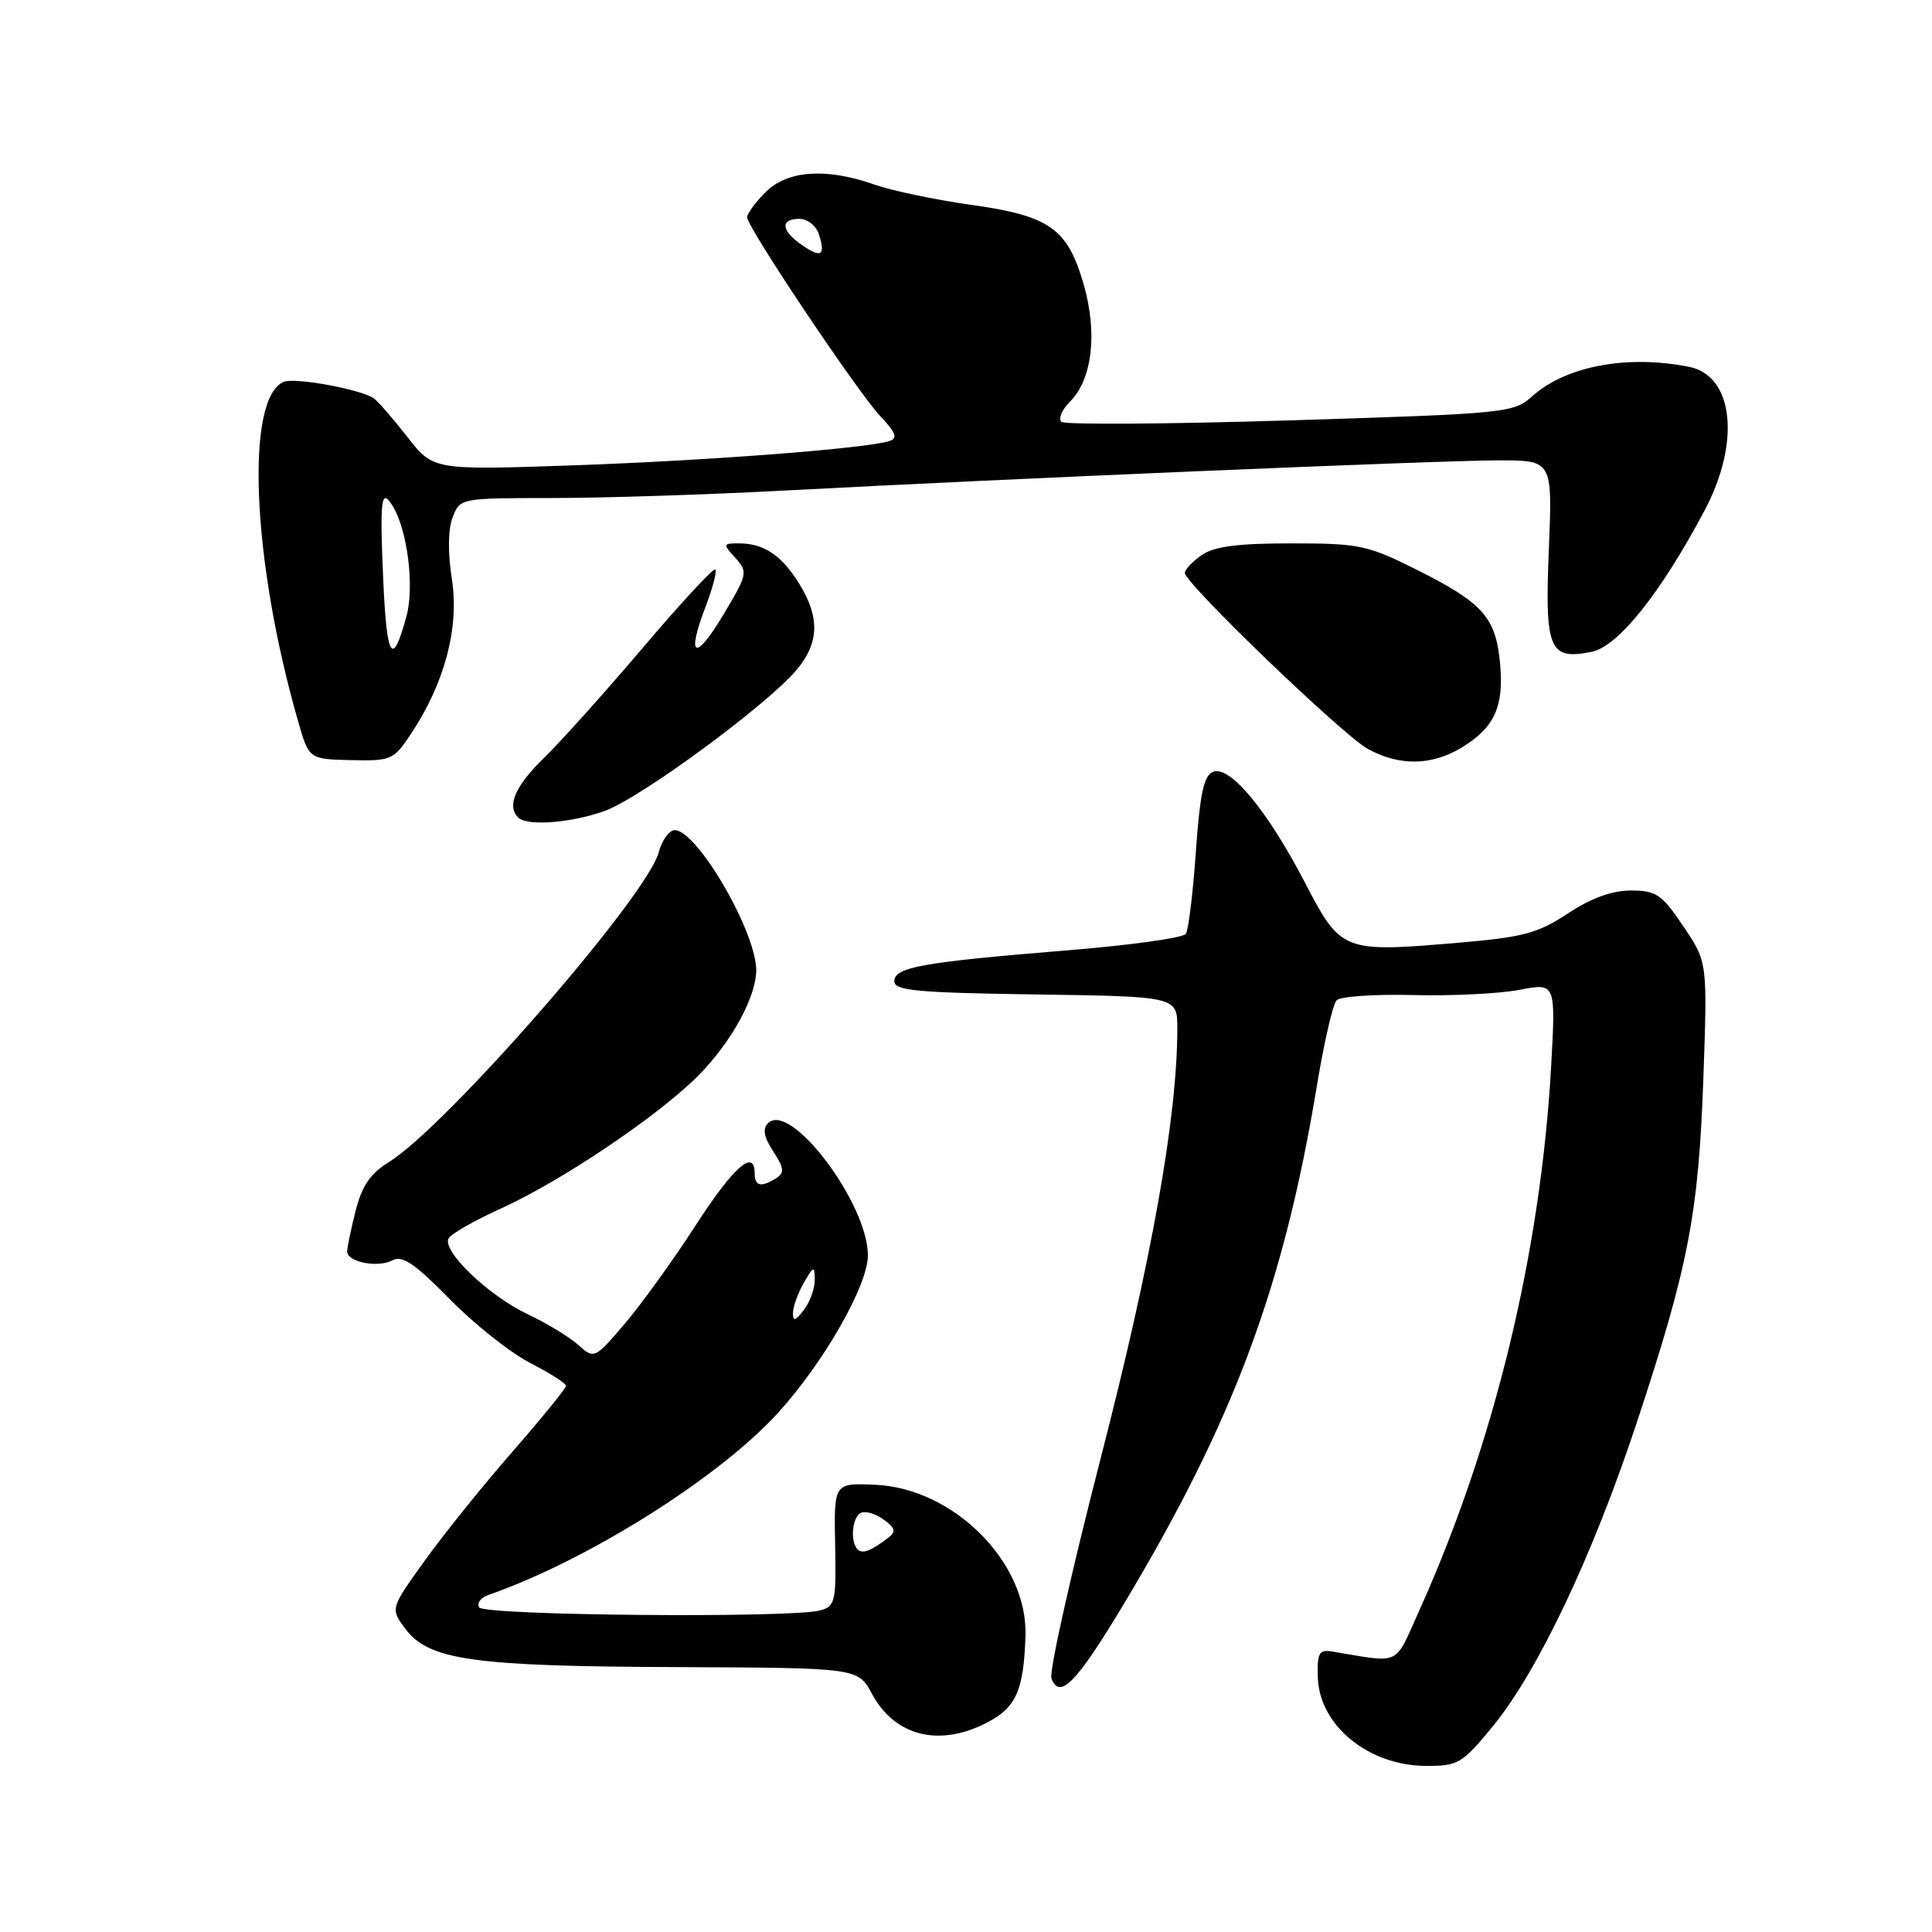 <?xml version="1.0" encoding="UTF-8" standalone="no"?>
<!DOCTYPE svg PUBLIC "-//W3C//DTD SVG 1.1//EN" "http://www.w3.org/Graphics/SVG/1.1/DTD/svg11.dtd" >
<svg xmlns="http://www.w3.org/2000/svg" xmlns:xlink="http://www.w3.org/1999/xlink" version="1.1" viewBox="0 0 256 256">
 <g >
 <path fill="currentColor"
d=" M 197.80 228.75 C 203.79 221.44 211.03 206.18 216.88 188.50 C 223.71 167.86 225.06 160.92 225.70 142.99 C 226.25 127.47 226.25 127.47 223.05 122.74 C 220.19 118.50 219.47 118.00 216.10 118.00 C 213.59 118.00 210.82 119.01 207.76 121.03 C 203.80 123.66 201.84 124.18 193.34 124.91 C 177.92 126.23 177.70 126.14 172.93 116.98 C 167.95 107.41 162.99 101.41 160.76 102.26 C 159.52 102.74 159.01 105.08 158.46 112.82 C 158.08 118.30 157.48 123.21 157.13 123.74 C 156.78 124.27 149.75 125.25 141.50 125.92 C 122.22 127.49 118.50 128.15 118.50 130.02 C 118.50 131.27 121.47 131.54 137.25 131.77 C 156.00 132.04 156.00 132.04 156.00 136.30 C 156.00 148.00 152.62 166.93 145.86 193.17 C 141.94 208.39 138.99 221.54 139.32 222.40 C 140.42 225.26 142.61 223.01 148.81 212.71 C 163.44 188.35 170.08 170.56 174.49 143.90 C 175.43 138.18 176.61 133.07 177.10 132.55 C 177.59 132.03 182.16 131.72 187.25 131.85 C 192.34 131.98 198.67 131.67 201.33 131.16 C 206.15 130.23 206.15 130.23 205.53 141.36 C 204.14 165.99 197.99 191.36 188.08 213.36 C 184.68 220.90 185.79 220.37 176.50 218.83 C 174.78 218.55 174.52 219.03 174.62 222.27 C 174.81 228.65 181.37 233.99 189.00 233.99 C 193.22 234.00 193.77 233.66 197.80 228.75 Z  M 131.02 228.13 C 134.67 226.17 135.66 223.86 135.88 216.72 C 136.18 207.03 126.37 197.19 115.96 196.74 C 110.50 196.50 110.50 196.50 110.66 204.66 C 110.81 212.24 110.67 212.85 108.66 213.39 C 104.80 214.43 64.16 214.07 63.50 212.99 C 63.15 212.44 63.69 211.70 64.69 211.35 C 77.75 206.81 95.18 195.87 103.03 187.28 C 109.11 180.63 115.00 170.33 115.00 166.35 C 115.00 159.45 104.74 145.86 101.77 148.83 C 101.01 149.59 101.22 150.68 102.46 152.57 C 103.90 154.78 103.97 155.40 102.86 156.11 C 100.86 157.37 100.00 157.19 100.00 155.50 C 100.00 152.13 97.21 154.58 92.17 162.38 C 89.24 166.92 85.02 172.77 82.80 175.38 C 78.77 180.09 78.74 180.10 76.62 178.21 C 75.46 177.16 72.46 175.34 69.96 174.16 C 64.70 171.68 58.46 165.68 59.46 164.06 C 59.84 163.45 62.97 161.67 66.43 160.11 C 74.39 156.49 87.13 147.92 92.45 142.60 C 97.07 137.97 100.45 131.65 100.19 128.15 C 99.76 122.64 92.26 110.00 89.41 110.00 C 88.67 110.00 87.71 111.33 87.28 112.95 C 85.74 118.76 59.17 149.26 51.52 153.99 C 49.07 155.50 47.95 157.15 47.12 160.45 C 46.50 162.89 46.00 165.31 46.00 165.83 C 46.00 167.23 50.08 168.03 52.00 167.00 C 53.30 166.30 54.96 167.42 59.58 172.13 C 62.84 175.45 67.64 179.26 70.25 180.60 C 72.86 181.94 75.00 183.30 75.00 183.63 C 75.00 183.96 71.80 187.89 67.90 192.36 C 63.99 196.84 58.75 203.35 56.26 206.82 C 51.72 213.15 51.72 213.15 53.71 215.82 C 56.80 219.97 62.63 220.80 89.59 220.90 C 113.69 221.00 113.69 221.00 115.53 224.43 C 118.60 230.14 124.60 231.57 131.02 228.13 Z  M 80.09 107.47 C 84.78 105.81 101.61 93.45 105.57 88.74 C 108.55 85.19 108.65 81.79 105.91 77.36 C 103.58 73.58 101.22 72.00 97.91 72.00 C 95.78 72.00 95.76 72.08 97.44 73.93 C 99.12 75.79 99.06 76.10 95.85 81.45 C 92.10 87.72 90.90 87.16 93.50 80.37 C 94.44 77.90 95.02 75.69 94.78 75.45 C 94.55 75.22 90.25 79.86 85.24 85.76 C 80.22 91.67 74.29 98.28 72.06 100.45 C 68.25 104.16 67.12 106.79 68.67 108.33 C 69.83 109.49 75.59 109.06 80.09 107.47 Z  M 54.50 97.17 C 58.94 90.48 60.87 83.12 59.88 76.77 C 59.33 73.27 59.36 70.17 59.97 68.57 C 60.95 66.00 60.96 66.00 73.23 65.99 C 79.98 65.99 93.83 65.54 104.00 65.00 C 133.09 63.44 190.78 61.00 198.61 61.00 C 205.71 61.00 205.71 61.00 205.23 72.77 C 204.68 86.09 205.27 87.50 210.90 86.37 C 214.41 85.67 220.07 78.58 225.88 67.61 C 230.67 58.57 229.71 49.79 223.82 48.61 C 215.61 46.97 207.46 48.51 203.00 52.53 C 200.58 54.71 199.57 54.81 171.00 55.70 C 154.78 56.20 141.12 56.29 140.65 55.90 C 140.18 55.52 140.70 54.30 141.79 53.21 C 144.75 50.25 145.45 44.07 143.57 37.60 C 141.43 30.25 139.07 28.59 128.60 27.13 C 123.91 26.47 118.19 25.27 115.91 24.47 C 109.50 22.21 104.35 22.56 101.45 25.45 C 100.10 26.80 99.00 28.31 99.00 28.79 C 99.00 30.12 113.74 52.11 116.71 55.22 C 118.68 57.28 118.98 58.06 117.91 58.42 C 115.03 59.41 93.98 61.03 75.98 61.66 C 57.41 62.30 57.41 62.30 53.98 57.90 C 52.09 55.48 50.09 53.18 49.53 52.78 C 47.83 51.60 39.18 50.00 37.65 50.58 C 32.47 52.57 33.35 74.16 39.49 95.54 C 40.94 100.59 40.94 100.59 46.50 100.72 C 51.87 100.84 52.16 100.71 54.50 97.17 Z  M 193.69 99.05 C 198.05 96.39 199.31 93.60 198.76 87.84 C 198.18 81.77 196.48 79.88 187.70 75.48 C 181.19 72.23 180.10 72.00 171.09 72.00 C 163.98 72.00 160.86 72.41 159.22 73.56 C 158.00 74.41 157.00 75.47 157.00 75.91 C 157.00 77.30 177.92 97.42 181.27 99.25 C 185.44 101.53 189.73 101.46 193.69 99.05 Z  M 113.64 205.31 C 112.65 204.32 112.88 201.19 114.00 200.50 C 114.55 200.16 115.91 200.52 117.02 201.30 C 118.60 202.41 118.76 202.94 117.77 203.70 C 115.45 205.50 114.29 205.95 113.64 205.31 Z  M 105.07 174.00 C 105.07 173.18 105.71 171.38 106.50 170.00 C 107.81 167.71 107.93 167.68 107.96 169.56 C 107.98 170.69 107.34 172.49 106.53 173.56 C 105.42 175.02 105.06 175.13 105.07 174.00 Z  M 50.78 76.83 C 50.31 66.07 50.50 64.57 52.02 67.03 C 53.98 70.19 54.93 77.67 53.87 81.61 C 52.00 88.53 51.25 87.37 50.78 76.83 Z  M 106.19 32.42 C 103.48 30.52 103.37 29.00 105.93 29.00 C 107.01 29.00 108.16 29.92 108.52 31.08 C 109.42 33.89 108.79 34.24 106.19 32.42 Z "/>
</g>
</svg>